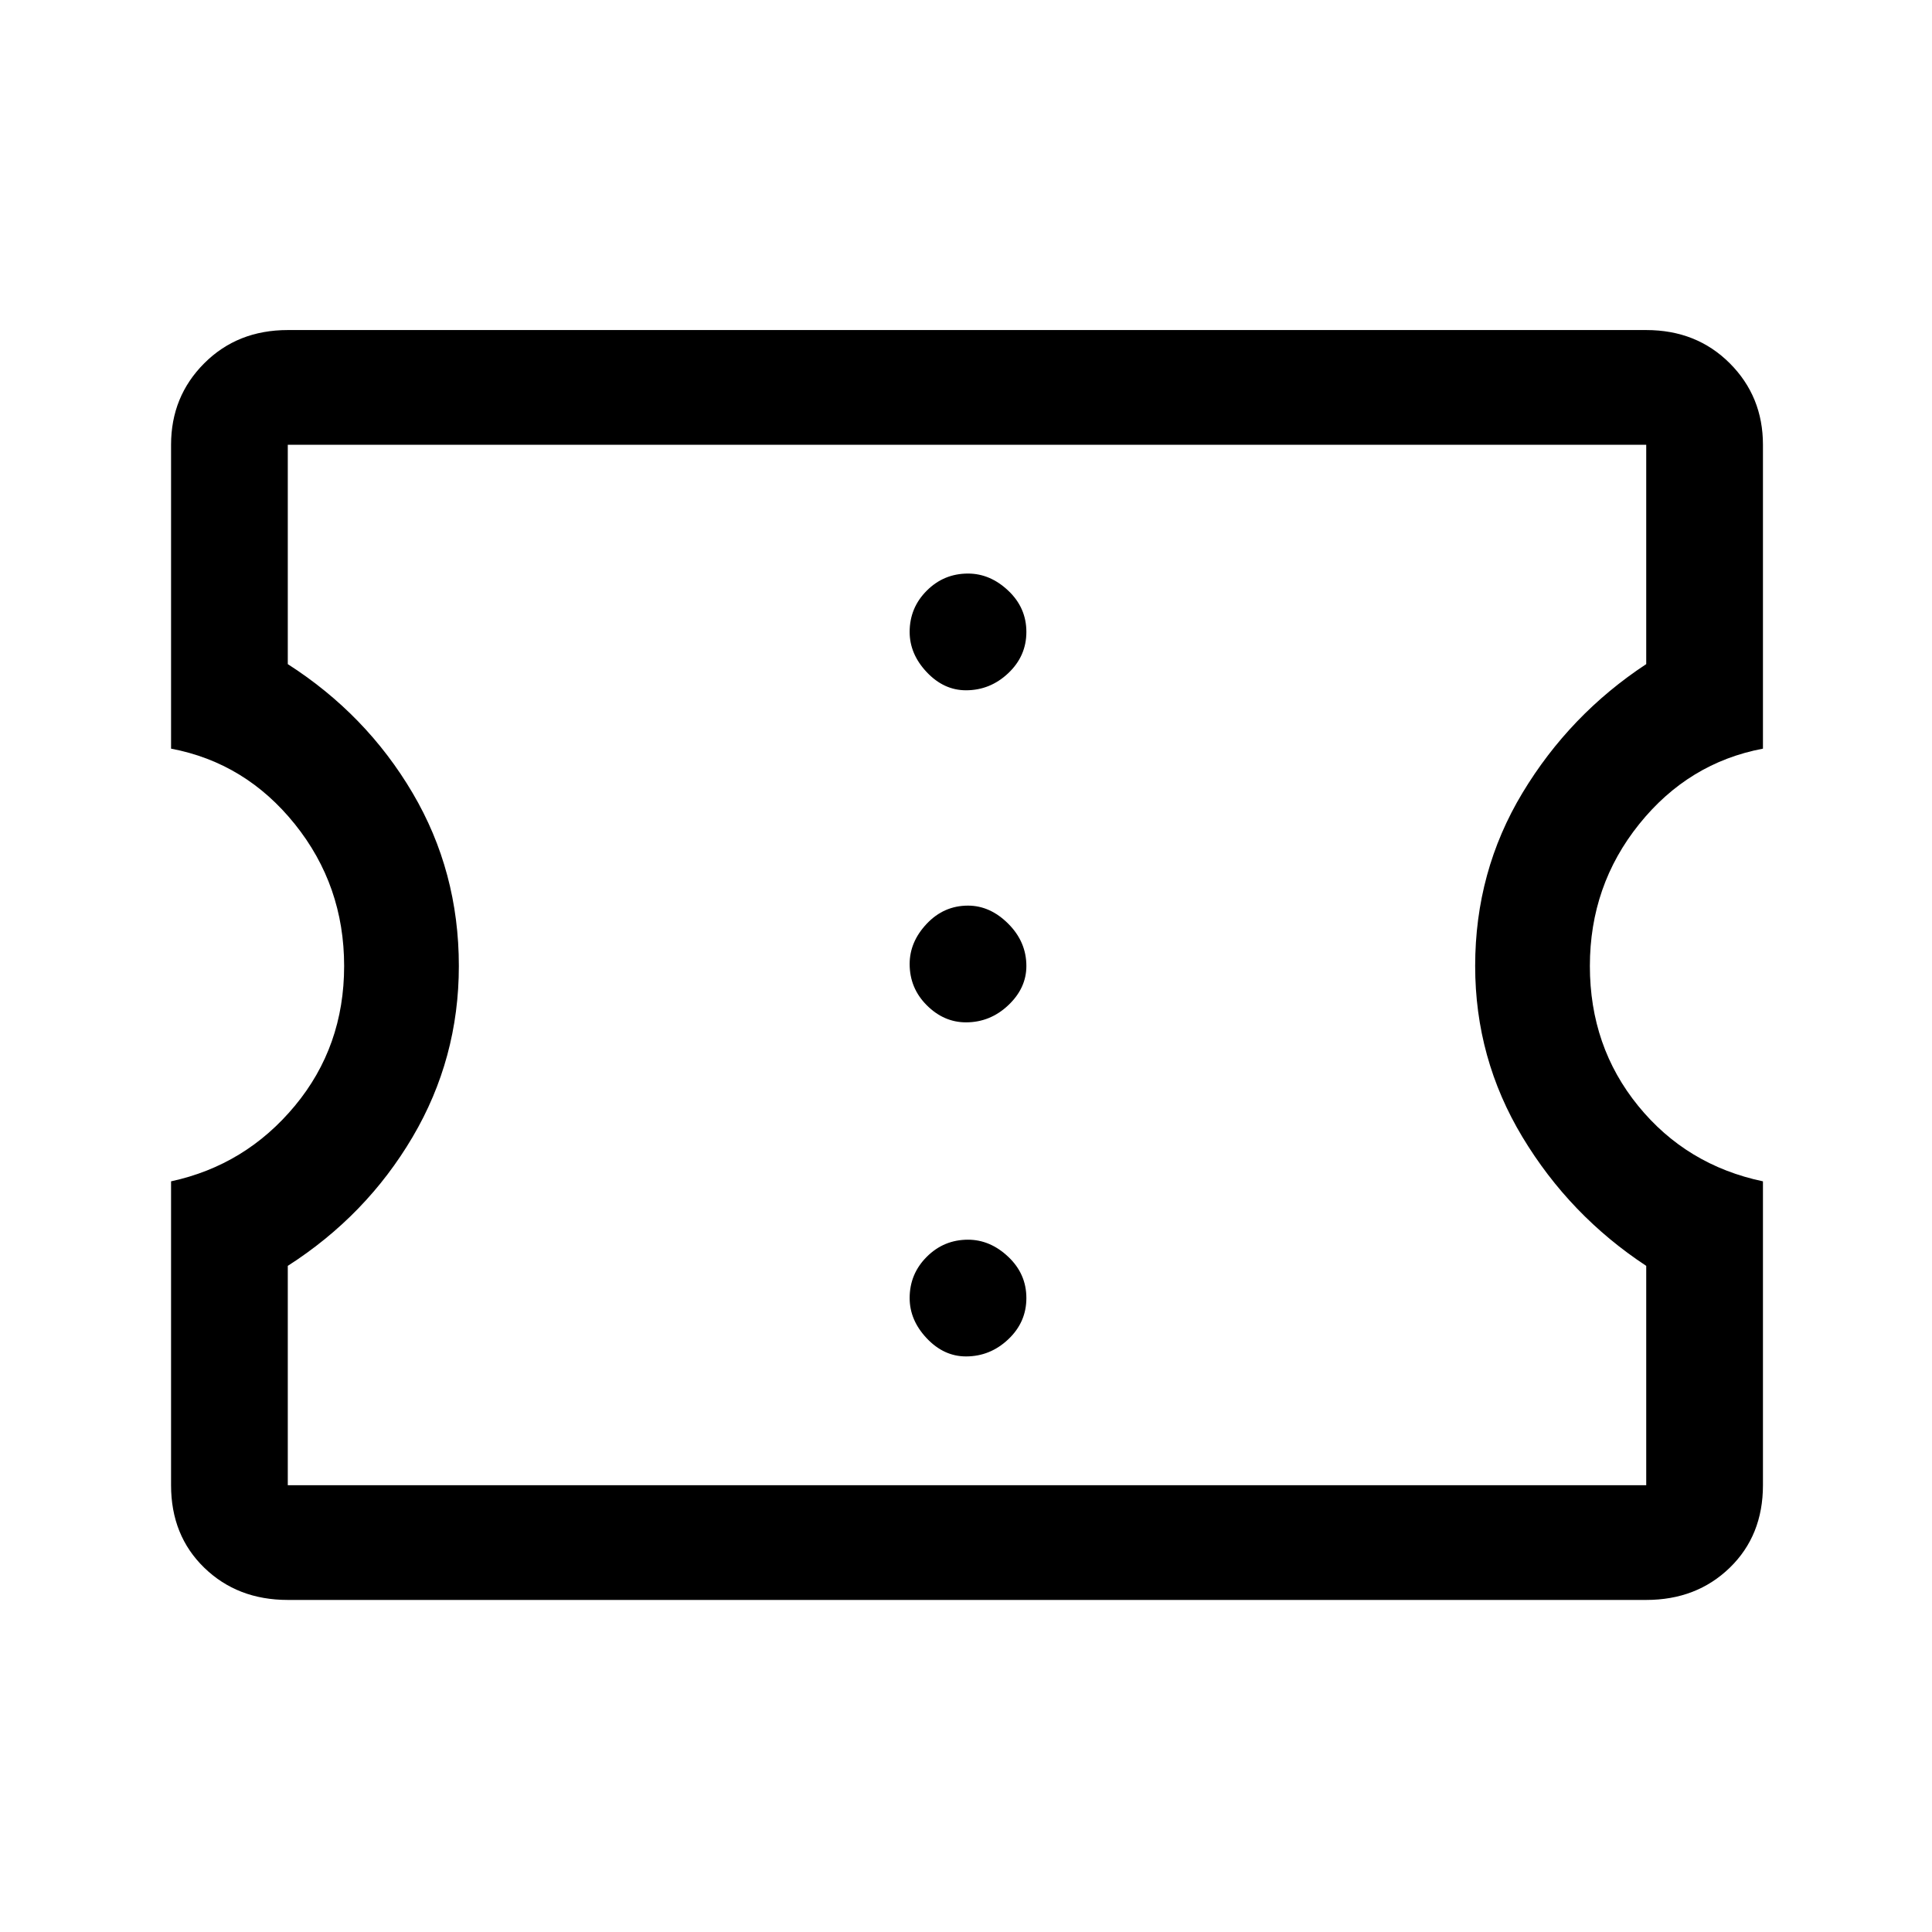 <svg xmlns="http://www.w3.org/2000/svg" height="48" width="48"><path d="M7.15 39.75q-1.25 0-2.075-.8-.825-.8-.825-2.05v-7.55q1.85-.4 3.075-1.875T8.55 24q0-2-1.225-3.525T4.25 18.6v-7.55q0-1.2.825-2.025T7.15 8.2H40.9q1.25 0 2.075.825.825.825.825 2.025v7.55q-1.85.35-3.075 1.875T39.5 24q0 2 1.2 3.475t3.1 1.875v7.55q0 1.25-.825 2.05-.825.8-2.075.8Zm0-2.85H40.9v-5.45q-1.9-1.25-3.075-3.2Q36.65 26.3 36.65 24q0-2.35 1.175-4.3Q39 17.75 40.9 16.5v-5.45H7.15v5.45q1.95 1.25 3.1 3.2 1.15 1.95 1.15 4.3 0 2.3-1.15 4.25-1.15 1.95-3.1 3.2ZM24 33.7q.6 0 1.05-.425.45-.425.45-1.025 0-.6-.45-1.025-.45-.425-1-.425-.6 0-1.025.425-.425.425-.425 1.025 0 .55.425 1 .425.45.975.45Zm0-8.3q.6 0 1.05-.425.45-.425.45-.975 0-.6-.45-1.05-.45-.45-1-.45-.6 0-1.025.45-.425.45-.425 1 0 .6.425 1.025.425.425.975.425Zm0-8.25q.6 0 1.05-.425.45-.425.45-1.025 0-.6-.45-1.025-.45-.425-1-.425-.6 0-1.025.425-.425.425-.425 1.025 0 .55.425 1 .425.45.975.45Zm.05 6.8Z"/></svg>